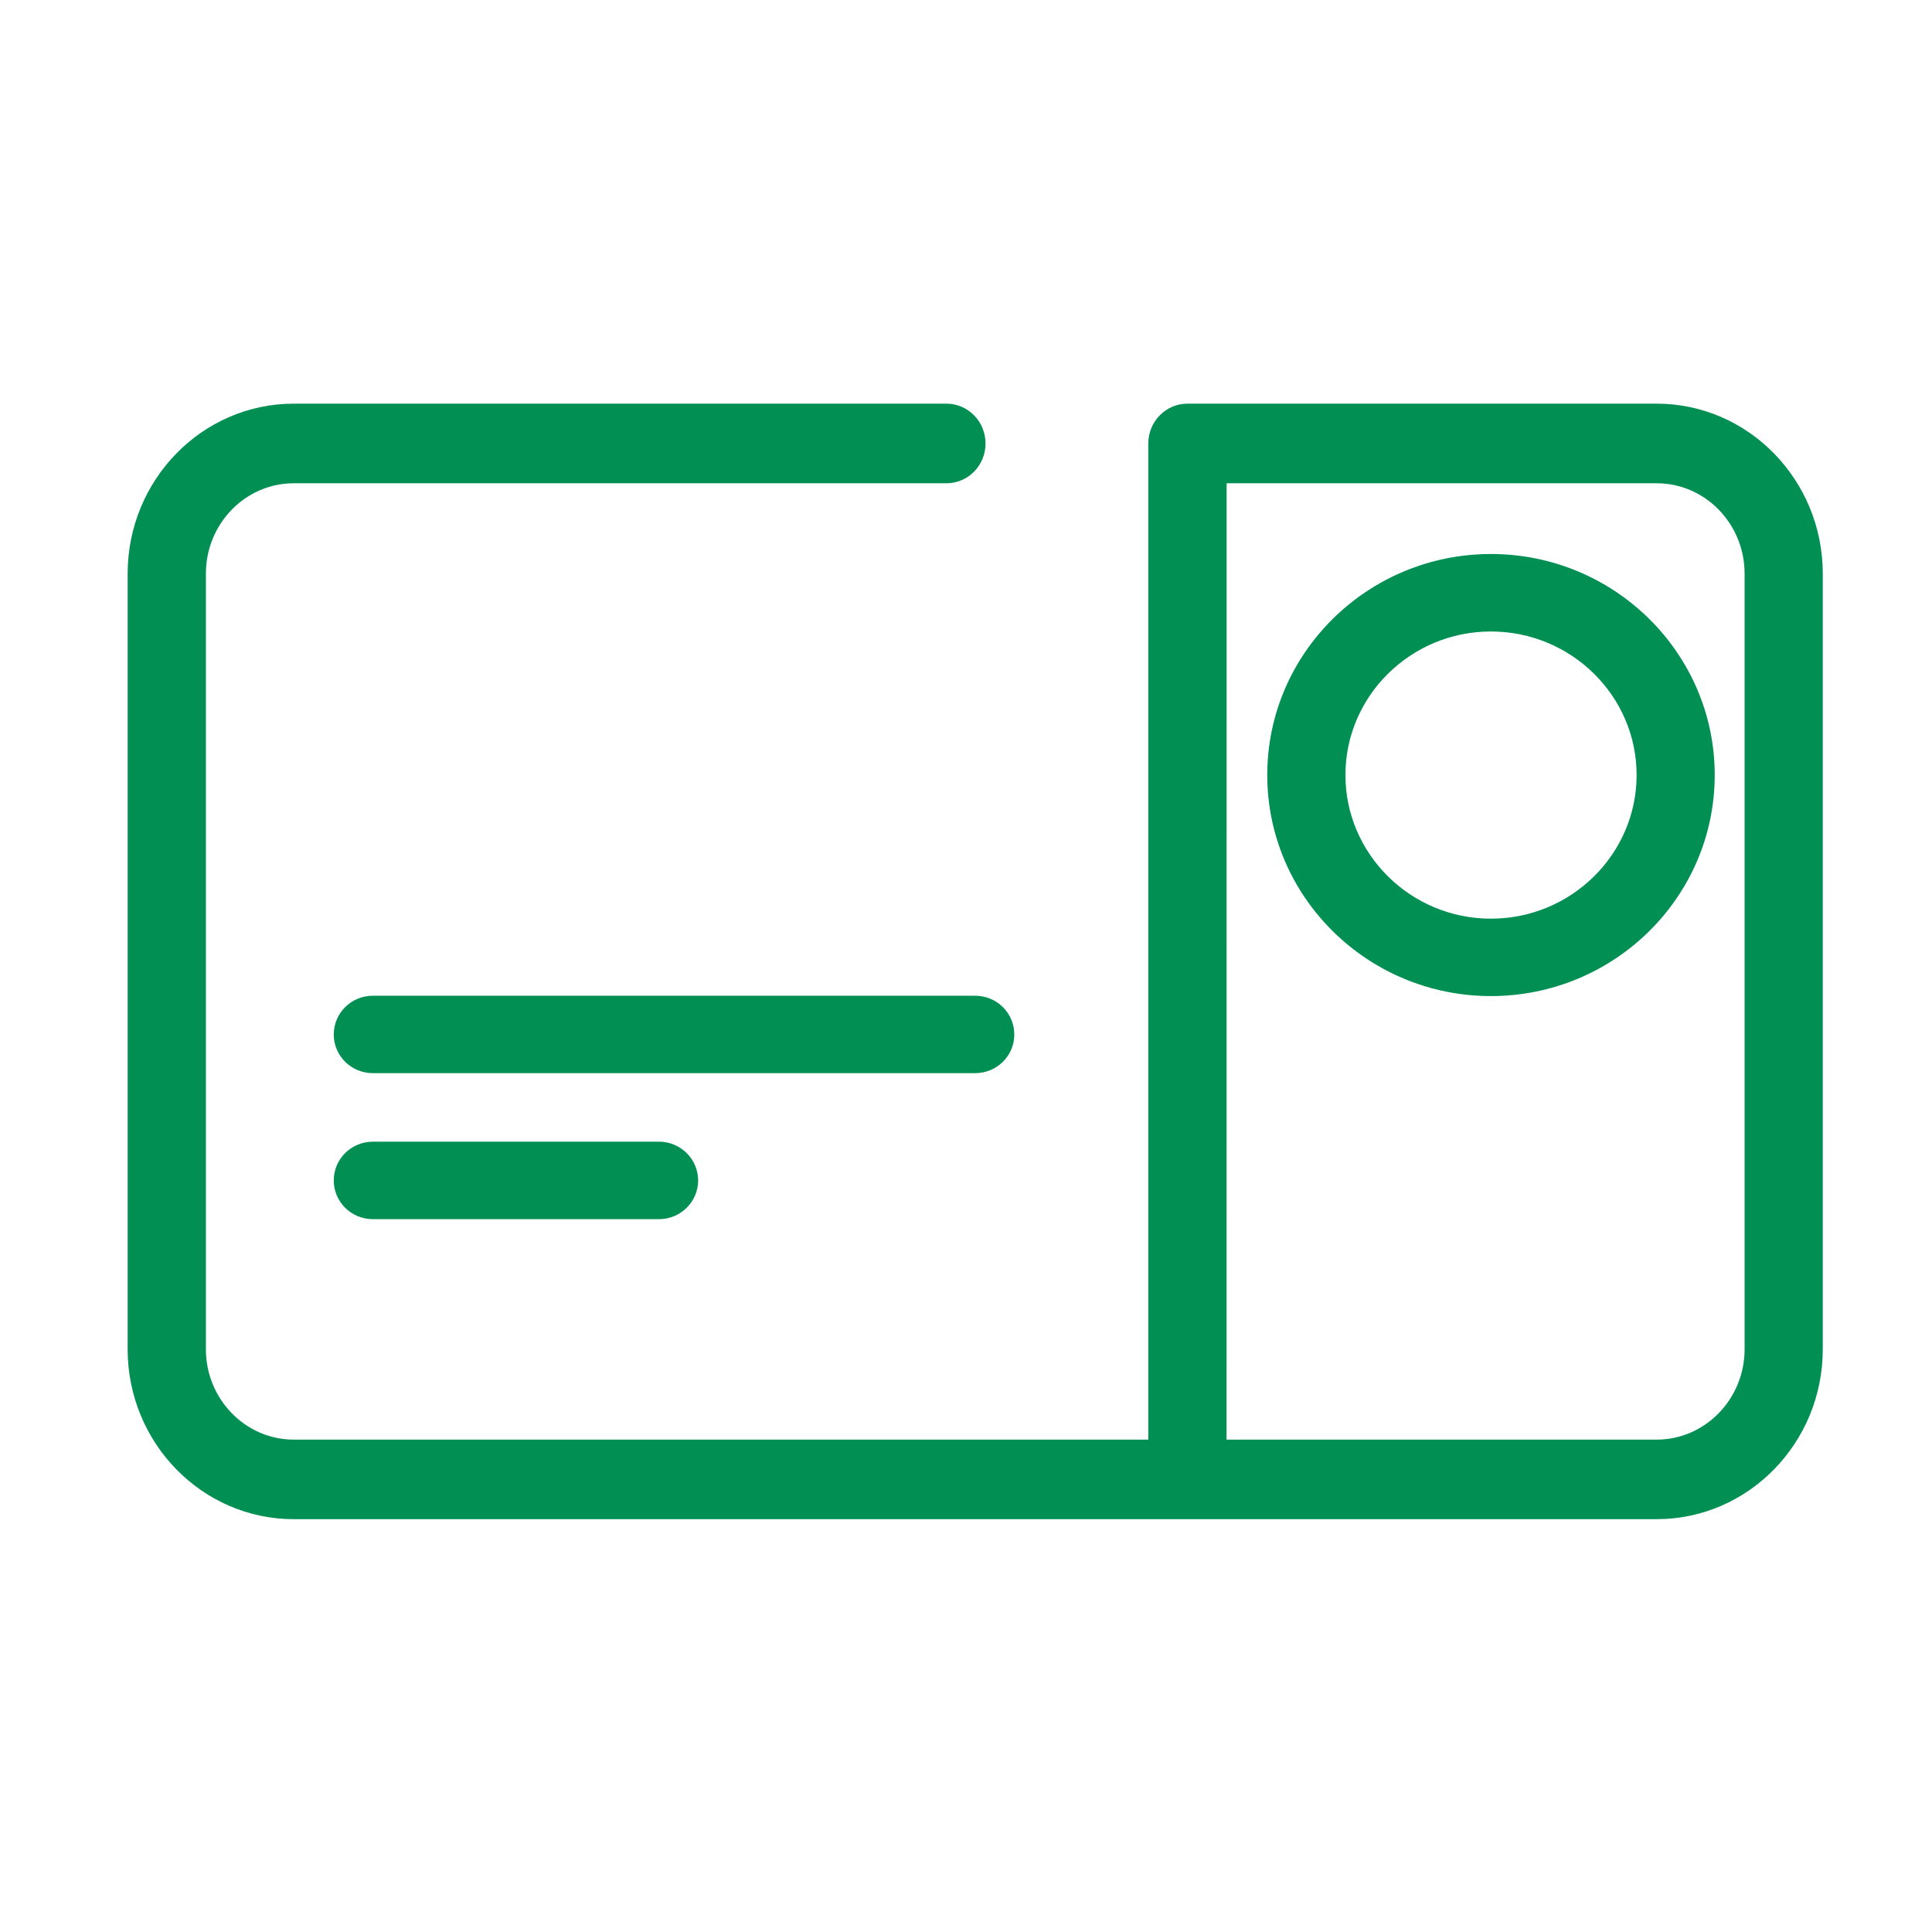 <?xml version="1.0" encoding="UTF-8"?>
<svg width="28px" height="28px" viewBox="0 0 28 28" version="1.1" xmlns="http://www.w3.org/2000/svg" xmlns:xlink="http://www.w3.org/1999/xlink">
    <!-- Generator: Sketch 51.3 (57544) - http://www.bohemiancoding.com/sketch -->
    <title>card-wh</title>
    <desc>Created with Sketch.</desc>
    <defs></defs>
    <g id="Page-2" stroke="none" stroke-width="1" fill="none" fill-rule="evenodd">
        <g id="card-wh" fill="#018F54" stroke="#018F54" stroke-width="0.3">
            <path d="M9.551,16.696 C9.78,16.696 9.968,16.88 9.968,17.108 C9.968,17.335 9.78,17.519 9.551,17.519 L5.404,17.519 C5.173,17.519 4.987,17.335 4.987,17.108 C4.987,16.88 5.173,16.696 5.404,16.696 L9.551,16.696 Z M14.133,14.581 C14.364,14.581 14.55,14.765 14.55,14.993 C14.55,15.219 14.364,15.403 14.133,15.403 L5.404,15.403 C5.173,15.403 4.987,15.219 4.987,14.993 C4.987,14.765 5.173,14.581 5.404,14.581 L14.133,14.581 Z M21.608,13.464 C20.363,13.464 19.349,12.462 19.349,11.232 C19.349,10.003 20.363,9.002 21.608,9.002 C22.854,9.002 23.869,10.003 23.869,11.232 C23.869,12.462 22.854,13.464 21.608,13.464 L21.608,13.464 Z M21.608,8.179 C19.903,8.179 18.516,9.549 18.516,11.232 C18.516,12.916 19.903,14.286 21.608,14.286 C23.314,14.286 24.701,12.916 24.701,11.232 C24.701,9.549 23.314,8.179 21.608,8.179 L21.608,8.179 Z M25.434,19.555 C25.434,20.358 24.795,21.014 24.01,21.014 L17.626,21.014 L17.627,6.854 L24.01,6.854 C24.795,6.854 25.434,7.508 25.434,8.314 L25.434,19.555 Z M24.01,6 L17.209,6 C16.98,6 16.792,6.191 16.792,6.427 L16.792,21.014 L4.257,21.014 C3.473,21.014 2.834,20.358 2.834,19.555 L2.834,8.314 C2.834,7.508 3.473,6.854 4.257,6.854 L13.716,6.854 C13.947,6.854 14.133,6.664 14.133,6.427 C14.133,6.191 13.947,6 13.716,6 L4.257,6 C3.013,6 2,7.038 2,8.314 L2,19.555 C2,20.83 3.013,21.867 4.257,21.867 L24.01,21.867 C25.254,21.867 26.267,20.83 26.267,19.555 L26.267,8.314 C26.267,7.038 25.254,6 24.01,6 L24.01,6 Z" id="Fill-1"></path>
        </g>
    </g>
</svg>